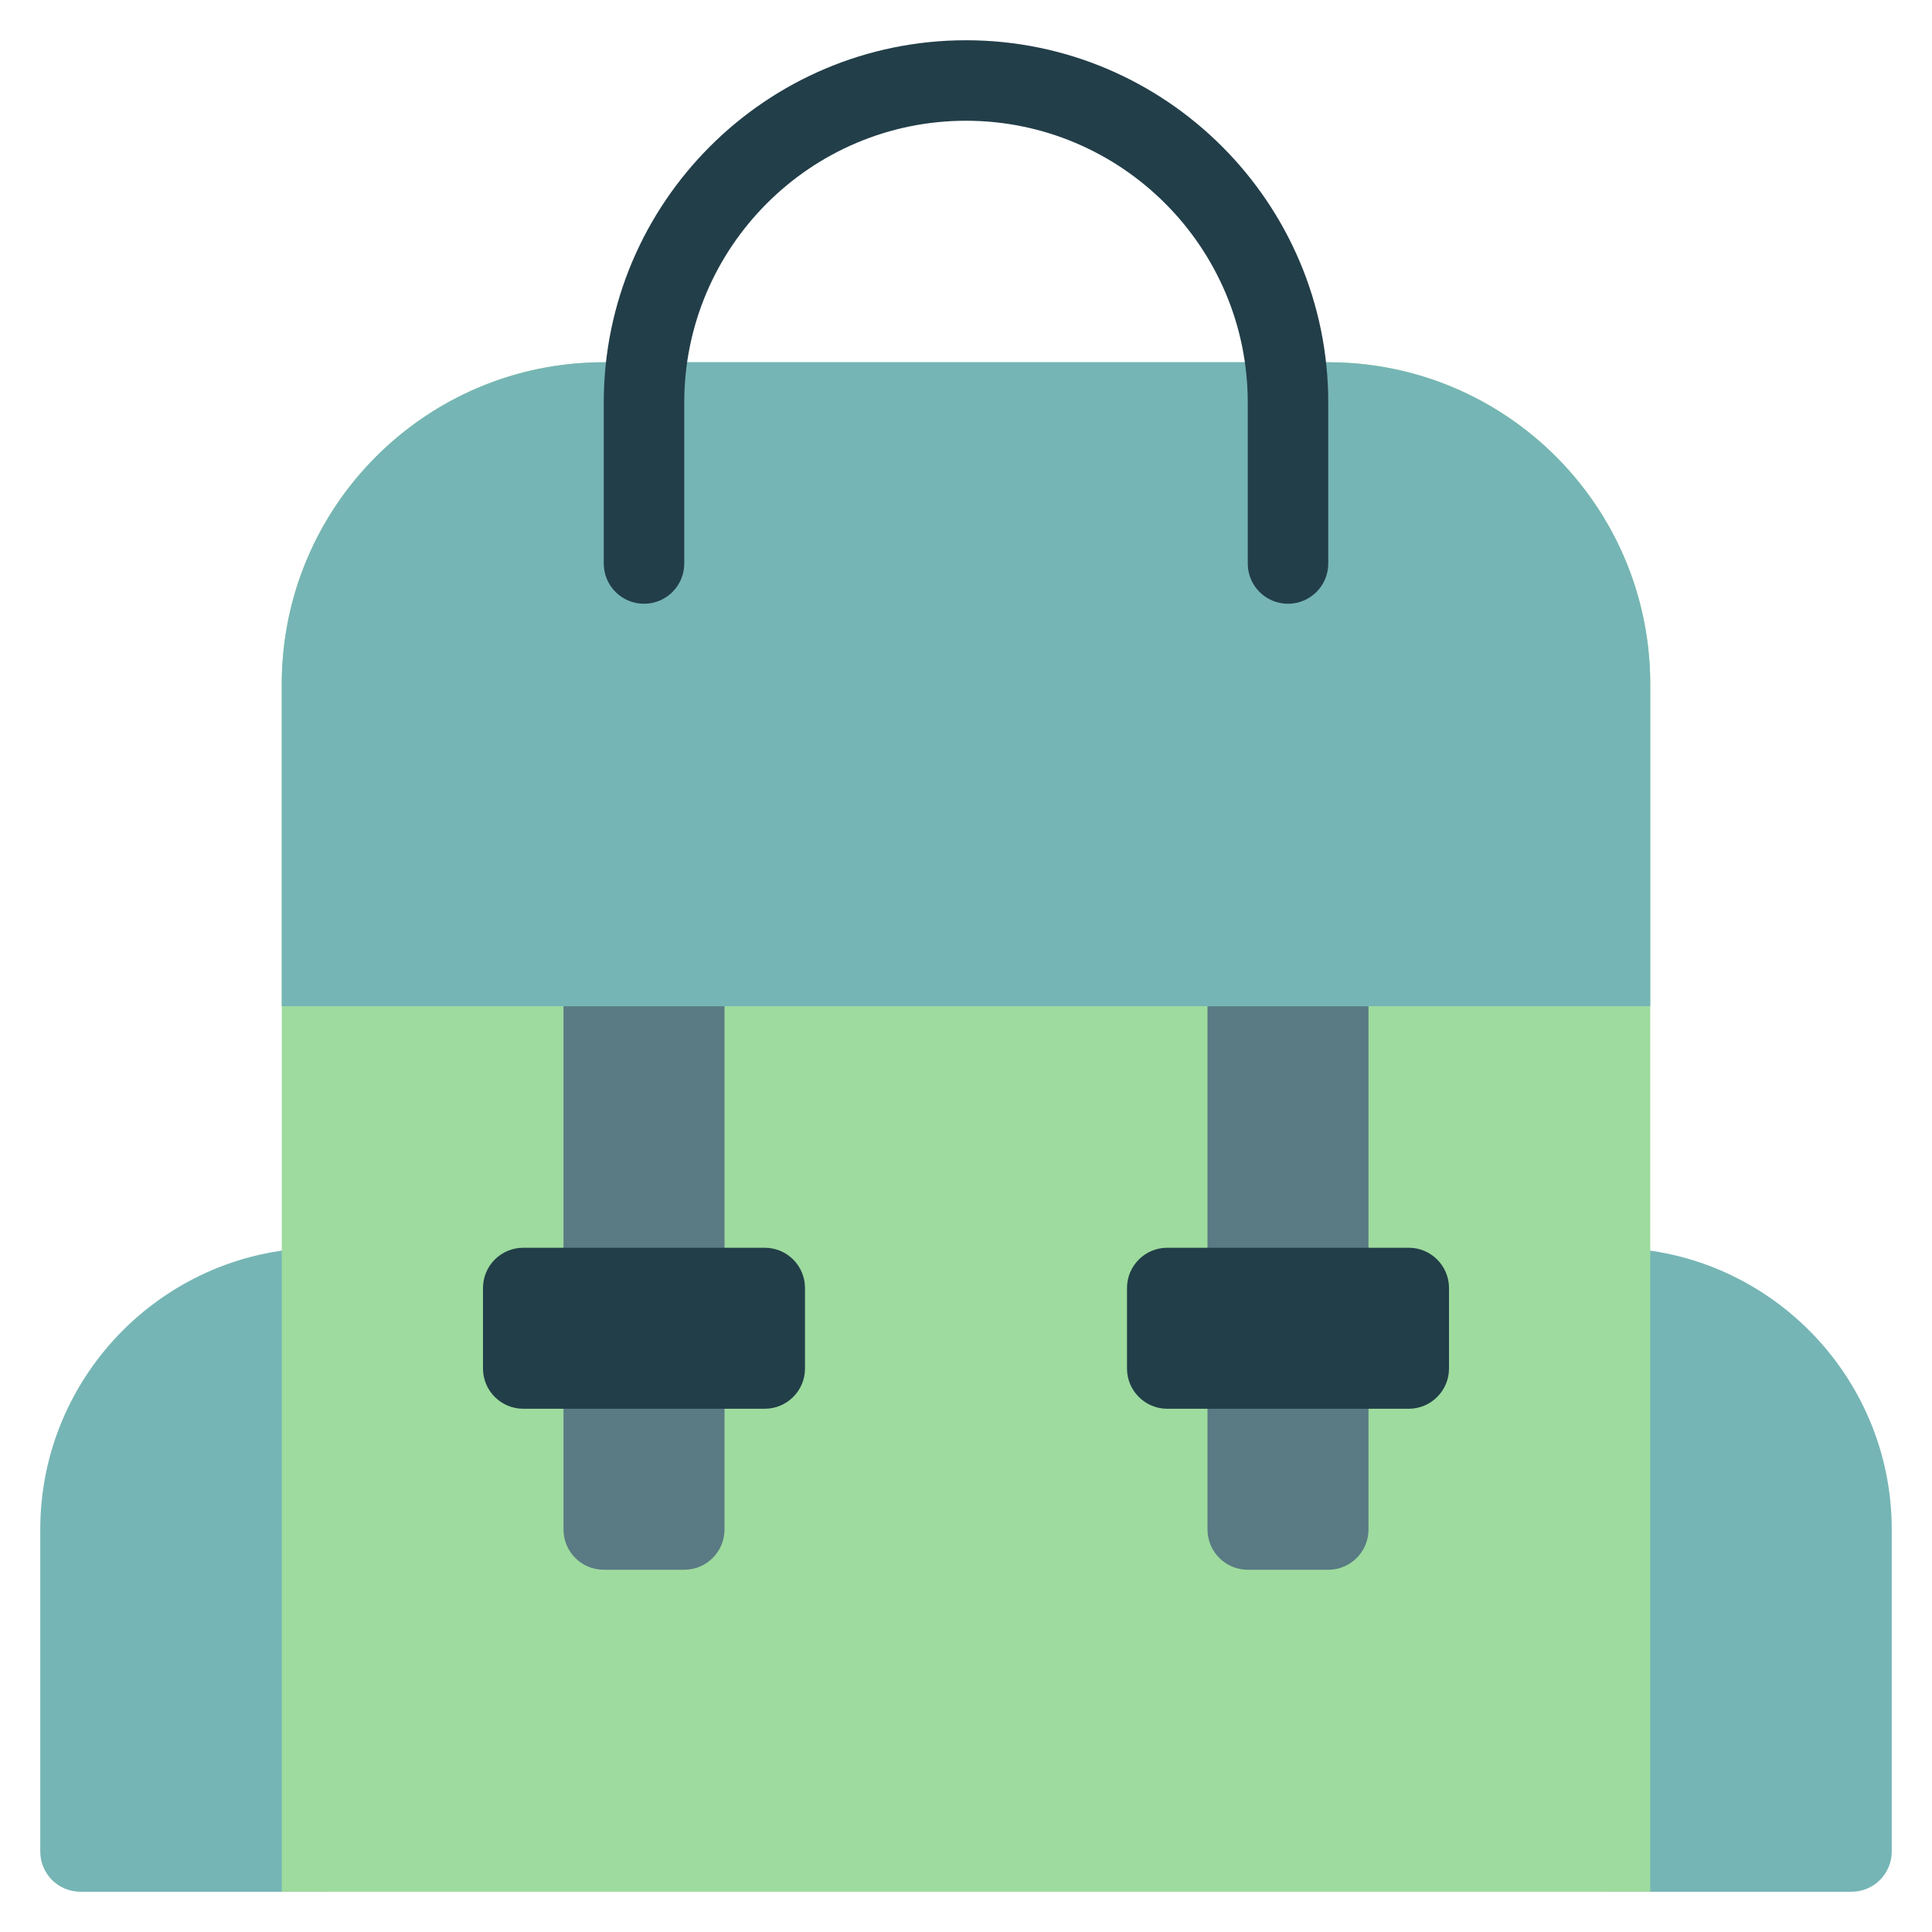<svg xmlns="http://www.w3.org/2000/svg" xmlns:xlink="http://www.w3.org/1999/xlink" x="0px" y="0px" width="48px" height="48px" viewBox="0 0 48 48"><g >
<path fill="#76B5B5" d="M8,47H2c-0.553,0-1-0.447-1-1v-8c0-3.859,3.141-7,7-7c0.553,0,1,0.447,1,1v14C9,46.553,8.553,47,8,47z"/>
<path fill="#76B5B5" d="M46,47h-6c-0.553,0-1-0.447-1-1V32c0-0.553,0.447-1,1-1c3.859,0,7,3.141,7,7v8C47,46.553,46.553,47,46,47z"/>
<path fill="#9EDB9E" d="M41,47H7V17c0-4.418,3.582-8,8-8h18c4.418,0,8,3.582,8,8V47z"/>
<path fill="#76B5B5" d="M33,9H15c-4.418,0-8,3.582-8,8v8h34v-8C41,12.582,37.418,9,33,9z"/>
<path fill="#223E49" d="M32,15c-0.553,0-1-0.447-1-1v-4c0-3.859-3.141-7-7-7s-7,3.141-7,7v4c0,0.553-0.447,1-1,1s-1-0.447-1-1v-4
	c0-4.963,4.037-9,9-9s9,4.037,9,9v4C33,14.553,32.553,15,32,15z"/>
<path fill="#5A7A84" d="M17,39h-2c-0.552,0-1-0.448-1-1V25h4v13C18,38.552,17.552,39,17,39z"/>
<path fill="#5A7A84" d="M33,39h-2c-0.552,0-1-0.448-1-1V25h4v13C34,38.552,33.552,39,33,39z"/>
<path fill="#223E49" d="M19,35h-6c-0.552,0-1-0.448-1-1v-2c0-0.552,0.448-1,1-1h6c0.552,0,1,0.448,1,1v2C20,34.552,19.552,35,19,35z
	"/>
<path fill="#223E49" d="M35,35h-6c-0.552,0-1-0.448-1-1v-2c0-0.552,0.448-1,1-1h6c0.552,0,1,0.448,1,1v2C36,34.552,35.552,35,35,35z
	"/>
</g></svg>